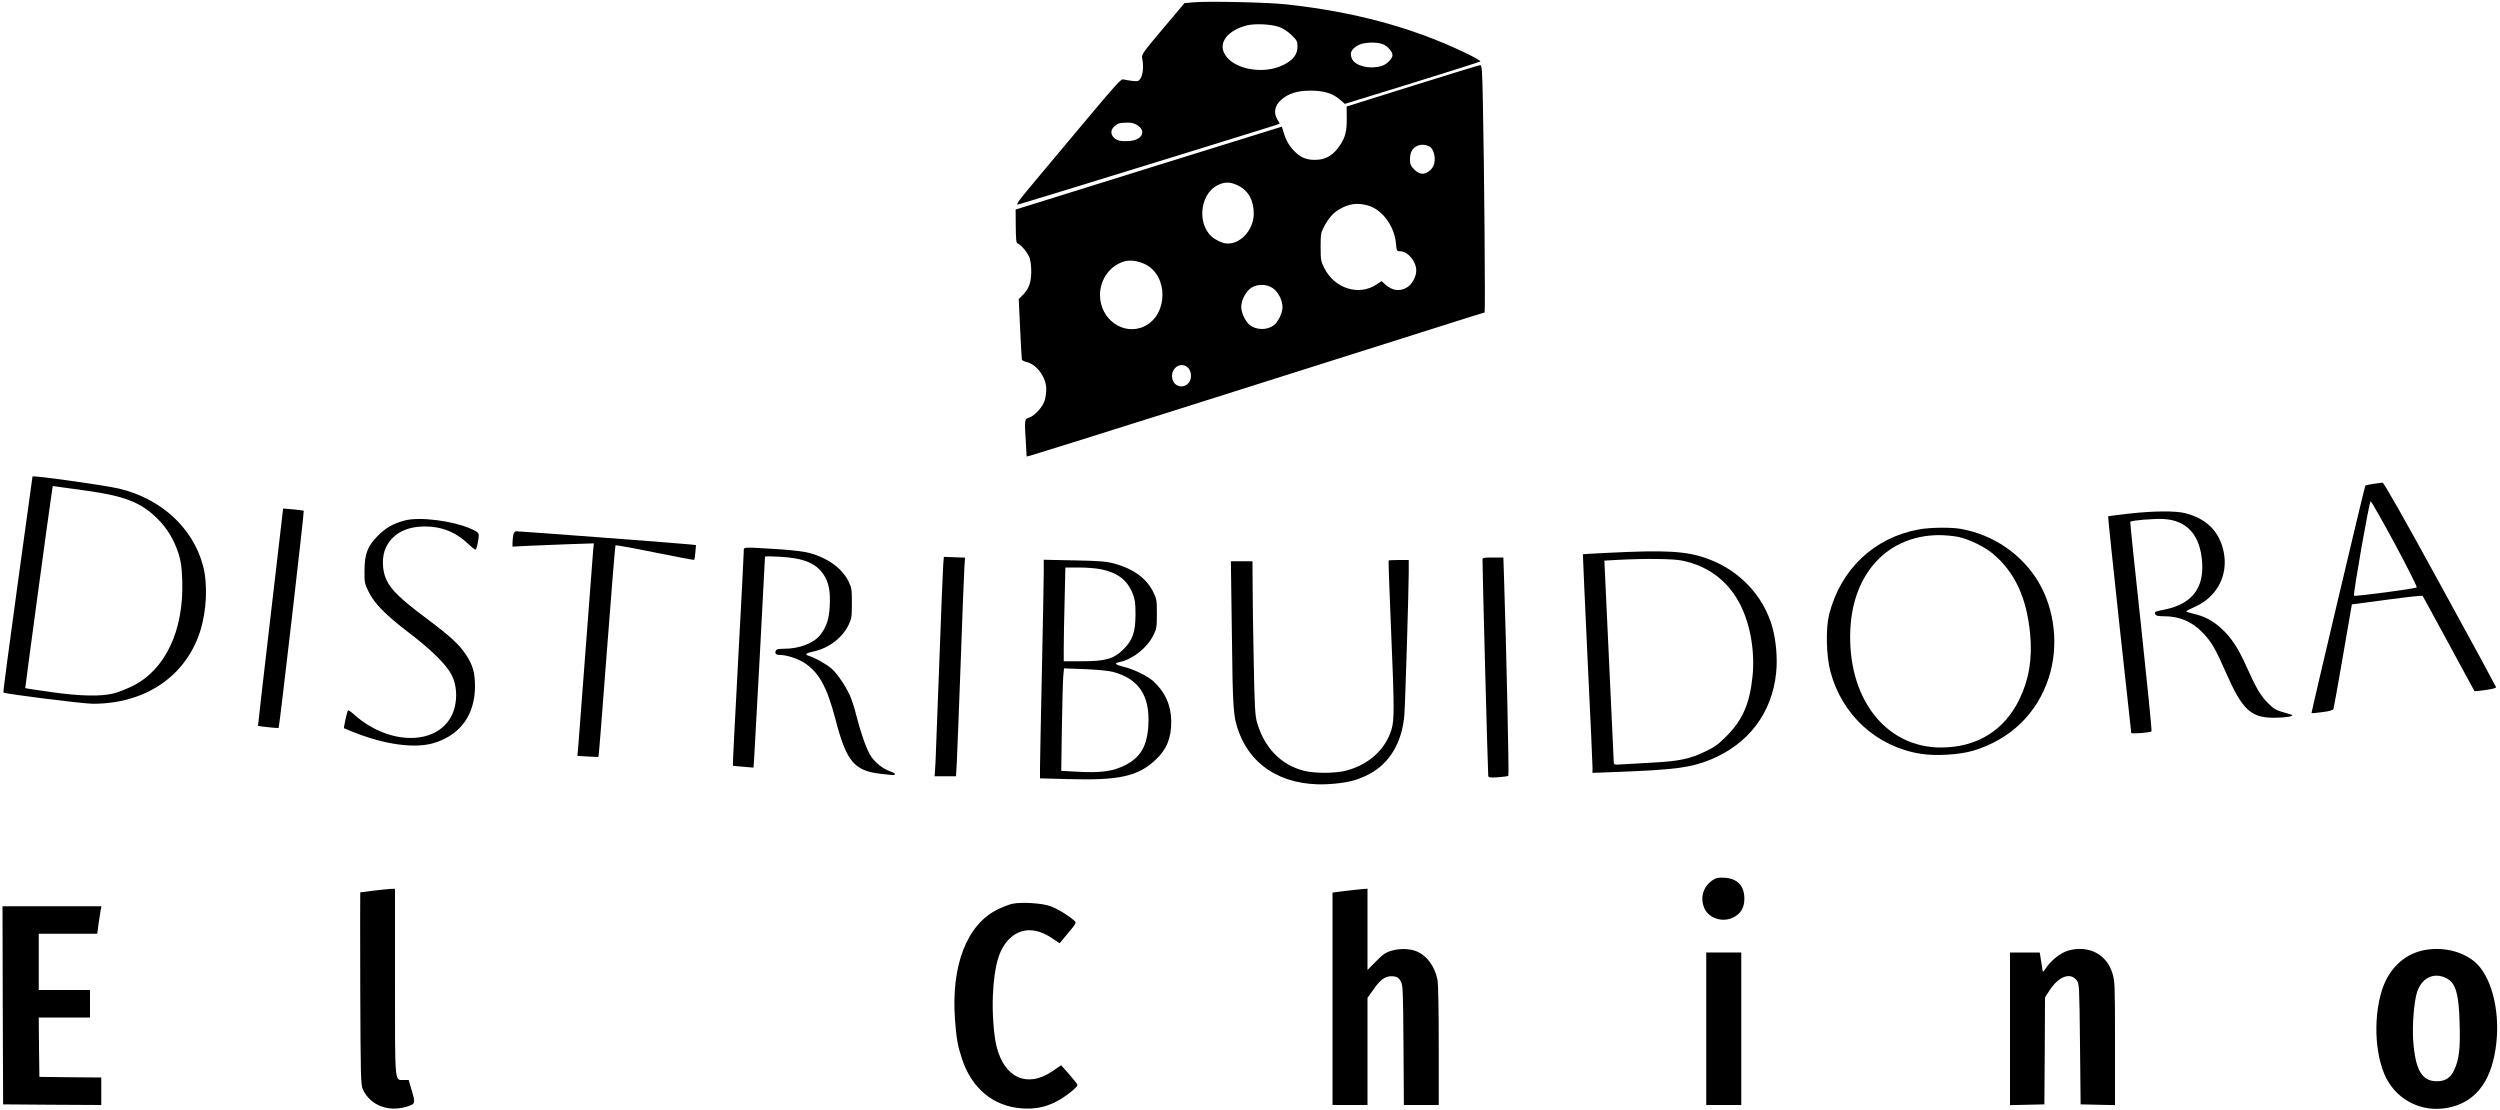 <?xml version="1.0" standalone="no"?>
<!DOCTYPE svg PUBLIC "-//W3C//DTD SVG 20010904//EN"
 "http://www.w3.org/TR/2001/REC-SVG-20010904/DTD/svg10.dtd">
<svg version="1.0" xmlns="http://www.w3.org/2000/svg"
 width="2000pt" height="888pt" viewBox="0 0 2000 888"
 preserveAspectRatio="xMidYMid meet">

<g transform="translate(0,888) scale(0.1,-0.1)"
fill="#000000" stroke="none">
<path d="M9541 8861 l-65 -6 -173 -205 c-168 -200 -172 -206 -165 -240 12 -58
6 -127 -13 -156 -16 -25 -21 -26 -69 -21 -28 4 -60 9 -71 12 -16 4 -62 -46
-252 -273 -127 -152 -318 -380 -424 -506 -163 -194 -188 -228 -163 -222 41 10
2033 625 2066 637 l26 11 -20 34 c-31 53 -20 109 30 154 58 52 129 75 237 75
108 -1 175 -21 233 -71 l41 -35 538 166 c296 92 542 170 546 174 4 4 -54 37
-130 73 -418 199 -884 325 -1423 383 -154 17 -640 27 -749 16z m693 -197 c29
-10 69 -36 98 -64 43 -42 48 -51 48 -91 0 -65 -35 -110 -114 -149 -158 -78
-394 -36 -466 83 -57 93 18 193 175 234 64 16 195 10 259 -13z m830 -138 c37
-15 76 -60 76 -87 0 -29 -46 -75 -88 -87 -93 -28 -207 -1 -235 55 -23 48 -8
81 52 113 44 23 147 26 195 6z m-1963 -649 c71 -48 35 -117 -65 -125 -67 -5
-100 2 -126 28 -26 26 -25 62 3 87 29 27 43 31 103 32 37 1 60 -5 85 -22z"/>
<path d="M11299 8193 l-526 -165 1 -92 c1 -105 -11 -155 -57 -222 -47 -71
-104 -107 -176 -112 -73 -5 -123 10 -172 55 -48 44 -77 90 -98 157 l-16 53
-990 -308 c-544 -170 -1024 -319 -1065 -332 l-75 -23 1 -134 c1 -105 4 -135
15 -138 28 -9 85 -79 97 -119 7 -22 12 -69 12 -103 0 -85 -17 -136 -62 -184
l-38 -39 11 -236 c6 -130 12 -241 14 -248 2 -6 17 -14 34 -18 84 -18 161 -123
161 -218 0 -27 -5 -67 -12 -89 -15 -52 -80 -124 -123 -138 -40 -13 -40 -13
-28 -204 l6 -108 26 6 c14 3 519 161 1121 351 602 191 1313 416 1580 500 267
84 585 185 708 224 123 39 226 71 229 71 6 0 -3 1185 -14 1678 -5 268 -8 302
-22 301 -9 -1 -253 -75 -542 -166z m141 -488 c24 -15 42 -69 37 -114 -4 -34
-13 -52 -36 -73 -44 -39 -84 -37 -127 6 -29 29 -34 41 -34 83 0 56 19 89 63
108 28 12 68 8 97 -10z m-1534 -310 c81 -40 124 -118 124 -224 0 -137 -119
-258 -232 -237 -19 3 -55 19 -80 35 -144 91 -129 354 24 430 56 28 103 27 164
-4z m1041 -160 c111 -33 207 -163 220 -298 6 -64 7 -67 32 -67 63 0 131 -80
131 -155 0 -48 -34 -110 -72 -133 -59 -37 -122 -28 -179 25 l-26 24 -38 -25
c-142 -97 -340 -35 -422 132 -26 52 -28 67 -28 167 0 100 2 115 27 161 35 66
70 107 115 135 81 50 152 60 240 34z m-1790 -467 c191 -89 190 -405 -1 -498
-166 -80 -356 54 -356 250 0 129 85 242 203 271 43 10 103 1 154 -23z m1025
-193 c43 -29 78 -97 78 -151 0 -48 -35 -121 -71 -147 -53 -39 -135 -38 -188 0
-36 27 -71 99 -71 148 0 54 37 124 79 152 48 32 124 32 173 -2z m-682 -633
c32 -26 38 -90 10 -124 -37 -47 -109 -35 -128 21 -29 82 54 155 118 103z"/>
<path d="M260 5068 c0 -2 -54 -390 -119 -863 -65 -473 -117 -862 -114 -865 10
-11 636 -90 715 -90 418 -1 743 218 859 579 53 165 62 380 23 526 -81 303
-336 536 -671 616 -120 28 -692 108 -693 97z m435 -114 c302 -42 435 -94 565
-224 78 -78 131 -166 167 -275 21 -66 27 -105 31 -222 13 -397 -136 -713 -399
-842 -46 -22 -113 -49 -149 -58 -101 -26 -269 -23 -505 11 -110 16 -201 29
-203 31 -2 2 196 1464 214 1578 l6 39 42 -6 c22 -3 127 -17 231 -32z"/>
<path d="M18986 5009 c-32 -5 -61 -11 -63 -13 -6 -6 -434 -1818 -431 -1821 2
-2 41 2 87 8 57 7 85 16 89 26 3 8 37 200 76 425 l71 411 279 37 c154 21 283
35 287 31 3 -5 98 -177 209 -383 112 -206 204 -377 206 -379 2 -2 42 2 89 9
58 8 85 16 83 24 -2 7 -203 378 -448 824 -297 543 -450 812 -460 811 -8 -1
-42 -5 -74 -10z m173 -480 c101 -188 179 -344 175 -348 -12 -11 -494 -74 -502
-67 -9 10 122 756 133 756 5 0 93 -154 194 -341z"/>
<path d="M2164 3944 c-56 -478 -101 -870 -100 -871 3 -3 161 -20 165 -17 6 5
206 1733 201 1738 -3 2 -41 7 -85 11 l-80 7 -101 -868z"/>
<path d="M17022 4770 c-84 -10 -155 -19 -157 -21 -2 -2 39 -391 90 -864 52
-473 95 -864 95 -868 0 -10 151 2 162 12 4 3 -34 381 -83 839 -50 458 -89 835
-87 838 12 11 190 26 265 22 189 -10 295 -128 310 -345 15 -210 -83 -334 -297
-379 -84 -17 -85 -17 -77 -39 5 -11 22 -15 69 -15 124 0 223 -42 308 -130 71
-73 105 -132 188 -322 132 -300 200 -362 392 -360 92 1 163 14 130 25 -8 2
-42 12 -74 22 -46 13 -71 28 -111 69 -60 60 -96 120 -173 293 -69 153 -120
230 -201 305 -67 62 -137 99 -223 118 -32 7 -58 16 -58 19 0 4 30 20 66 35
178 78 271 251 234 438 -32 163 -135 268 -306 312 -80 21 -259 19 -462 -4z"/>
<path d="M3233 4715 c-90 -25 -146 -57 -209 -120 -83 -82 -107 -144 -108 -280
-1 -94 1 -104 33 -169 46 -94 134 -184 320 -326 182 -138 305 -260 346 -343
37 -76 44 -173 21 -261 -81 -298 -504 -323 -808 -48 -21 19 -41 32 -44 29 -7
-7 -36 -139 -32 -143 2 -1 37 -16 78 -32 256 -101 492 -132 645 -85 209 65
325 226 325 454 0 104 -17 166 -68 245 -56 86 -124 150 -322 298 -203 152
-278 224 -317 304 -38 77 -40 192 -5 264 49 100 145 157 276 165 148 9 274
-36 378 -135 32 -30 61 -53 64 -49 8 8 23 78 24 110 0 24 -7 31 -54 53 -149
68 -423 103 -543 69z"/>
<path d="M15353 4645 c-360 -65 -629 -320 -720 -681 -28 -110 -23 -332 10
-455 92 -349 370 -603 721 -659 118 -20 311 -8 420 24 298 89 513 297 606 584
81 250 50 541 -81 764 -132 223 -362 381 -623 427 -79 14 -244 12 -333 -4z
m312 -60 c87 -18 214 -80 281 -137 174 -148 268 -352 295 -639 19 -196 -9
-366 -86 -524 -122 -250 -340 -384 -626 -385 -448 -1 -754 400 -726 950 23
450 303 746 707 749 47 0 117 -6 155 -14z"/>
<path d="M4106 4599 c-3 -17 -6 -45 -6 -62 l0 -30 138 7 c75 3 222 9 325 13
l188 6 -6 -59 c-3 -32 -30 -387 -60 -789 -30 -401 -57 -758 -60 -791 l-6 -61
83 -5 c46 -3 84 -4 86 -3 2 1 32 382 67 845 35 463 66 845 69 848 3 2 145 -23
316 -58 171 -35 312 -61 314 -59 2 2 6 30 9 61 l5 57 -41 5 c-42 6 -1368 106
-1398 106 -10 0 -19 -12 -23 -31z"/>
<path d="M5950 4466 c0 -18 -20 -410 -45 -871 -25 -461 -44 -839 -42 -840 1
-2 39 -6 83 -9 l82 -7 6 88 c5 69 86 1575 86 1600 0 3 54 3 120 -1 190 -11
288 -51 349 -143 41 -62 55 -132 49 -250 -5 -104 -25 -165 -74 -230 -51 -67
-167 -113 -290 -113 -47 0 -63 -4 -68 -16 -9 -24 2 -34 38 -34 49 0 135 -28
188 -61 119 -76 184 -194 252 -455 87 -334 149 -410 359 -434 45 -6 90 -10
100 -10 30 0 18 16 -21 29 -61 21 -129 76 -162 133 -33 58 -77 186 -110 316
-11 46 -30 106 -41 135 -30 78 -103 189 -154 236 -39 35 -133 89 -187 105 -33
10 -19 22 40 34 121 26 228 107 280 211 25 52 27 65 27 176 0 111 -2 124 -28
176 -54 111 -188 201 -347 233 -41 8 -155 20 -254 25 -254 15 -236 17 -236
-23z"/>
<path d="M12855 4457 c-104 -5 -191 -10 -192 -11 -1 -1 16 -373 37 -826 22
-454 40 -847 40 -874 l0 -49 188 7 c468 18 597 34 756 99 303 124 493 374 525
694 12 110 0 256 -29 362 -70 252 -262 457 -516 550 -171 63 -330 72 -809 48z
m604 -62 c212 -44 373 -169 467 -360 79 -160 114 -373 94 -567 -22 -215 -79
-347 -205 -474 -67 -68 -95 -89 -175 -127 -121 -58 -207 -76 -405 -87 -88 -5
-197 -12 -242 -14 -81 -5 -83 -5 -83 18 0 13 -16 351 -35 752 -19 401 -36 758
-37 794 l-3 65 105 6 c228 12 447 9 519 -6z"/>
<path d="M7546 4365 c-3 -33 -17 -379 -31 -770 -14 -390 -28 -758 -31 -817
l-7 -108 86 0 85 0 6 103 c3 56 17 413 31 792 13 380 27 727 30 772 l5 82 -84
3 -85 3 -5 -60z"/>
<path d="M11860 4403 c-1 -74 43 -1721 46 -1732 3 -11 21 -13 79 -9 42 3 78 8
82 12 6 6 -17 1050 -34 1559 l-6 187 -84 0 c-72 0 -83 -2 -83 -17z"/>
<path d="M8350 4299 c0 -57 -7 -414 -15 -794 -8 -379 -15 -726 -15 -771 l0
-81 233 -6 c398 -11 549 22 689 152 90 83 128 173 128 307 0 128 -48 237 -143
324 -44 41 -158 97 -239 116 -72 18 -78 28 -25 39 102 23 215 114 264 213 26
52 28 66 28 172 0 106 -2 120 -28 172 -54 111 -160 188 -314 230 -66 17 -115
21 -320 25 l-243 5 0 -103z m463 26 c130 -27 207 -88 249 -195 18 -45 22 -76
22 -165 0 -143 -23 -207 -99 -282 -77 -75 -141 -93 -331 -93 l-144 0 0 113 c0
61 3 230 7 375 l6 262 111 0 c61 0 142 -7 179 -15z m90 -820 c207 -55 297
-189 284 -425 -9 -168 -63 -260 -187 -322 -97 -49 -194 -62 -377 -52 l-133 7
5 346 c3 190 8 375 11 410 l6 64 166 -6 c98 -4 191 -13 225 -22z"/>
<path d="M11109 4396 c-2 -3 6 -236 18 -518 28 -662 29 -758 4 -837 -49 -159
-183 -279 -362 -326 -85 -23 -253 -23 -338 -1 -185 47 -318 186 -376 391 -14
50 -19 132 -25 475 -5 228 -9 504 -9 613 l-1 197 -86 0 -87 0 8 -582 c7 -619
11 -663 58 -790 111 -292 391 -443 759 -408 125 12 191 30 283 78 163 86 263
255 280 475 7 87 35 1007 35 1141 l0 96 -78 0 c-43 0 -81 -2 -83 -4z"/>
<path d="M13700 1838 c-75 -51 -101 -139 -66 -222 34 -81 144 -118 230 -77 61
30 91 79 91 151 0 103 -55 162 -158 168 -53 3 -67 0 -97 -20z"/>
<path d="M2990 1755 c-58 -7 -106 -13 -108 -14 -1 -1 -1 -346 0 -768 3 -715 4
-771 21 -808 57 -127 204 -184 352 -138 70 22 70 25 35 142 l-21 71 -39 0
c-74 0 -70 -46 -70 787 l0 743 -32 -1 c-18 -1 -80 -7 -138 -14z"/>
<path d="M10820 1759 c-41 -4 -94 -11 -117 -14 l-43 -6 0 -850 0 -849 140 0
140 0 0 428 0 429 49 69 c52 75 92 104 139 104 45 0 61 -9 80 -44 15 -28 17
-80 20 -509 l3 -477 140 0 139 0 0 474 c0 278 -4 495 -10 527 -20 102 -79 187
-157 224 -55 26 -140 30 -208 10 -50 -14 -70 -28 -127 -86 l-68 -69 0 325 0
325 -22 -1 c-13 -1 -57 -5 -98 -10z"/>
<path d="M8100 1650 c-25 -5 -79 -26 -120 -46 -245 -121 -372 -447 -340 -880
11 -153 22 -213 56 -315 78 -237 251 -380 479 -396 103 -7 182 8 271 52 67 33
174 116 174 135 0 5 -29 42 -65 84 l-66 74 -72 -49 c-199 -135 -383 -52 -445
201 -22 92 -35 266 -29 406 11 244 50 377 137 458 90 85 210 85 334 2 l63 -42
54 65 c87 104 84 99 57 121 -53 45 -132 92 -186 111 -66 24 -230 34 -302 19z"/>
<path d="M22 838 l3 -793 393 -3 392 -2 0 110 0 110 -247 2 -248 3 -3 238 -2
237 205 0 205 0 0 110 0 110 -205 0 -205 0 0 225 0 225 234 0 234 0 11 83 c7
45 14 94 17 110 l6 27 -396 0 -396 0 2 -792z"/>
<path d="M16549 1276 c-65 -17 -142 -79 -191 -154 -15 -23 -16 -22 -22 25 -4
26 -10 63 -13 81 l-5 32 -119 0 -119 0 0 -610 0 -611 138 3 137 3 3 428 2 428
34 52 c73 116 169 152 220 84 20 -28 21 -41 26 -510 l5 -482 138 -3 137 -3 0
495 c0 472 -1 497 -21 561 -46 151 -189 225 -350 181z"/>
<path d="M19380 1276 c-152 -34 -271 -150 -324 -316 -77 -243 -53 -573 55
-742 108 -169 306 -244 504 -193 206 54 325 225 356 514 29 269 -44 539 -175
648 -107 88 -267 122 -416 89z m192 -222 c74 -38 99 -126 105 -361 6 -202 -4
-287 -42 -370 -30 -66 -71 -93 -140 -93 -122 0 -174 92 -190 335 -7 117 7 297
30 373 36 119 135 168 237 116z"/>
<path d="M13650 650 l0 -610 140 0 140 0 0 610 0 610 -140 0 -140 0 0 -610z"/>
</g>
</svg>
